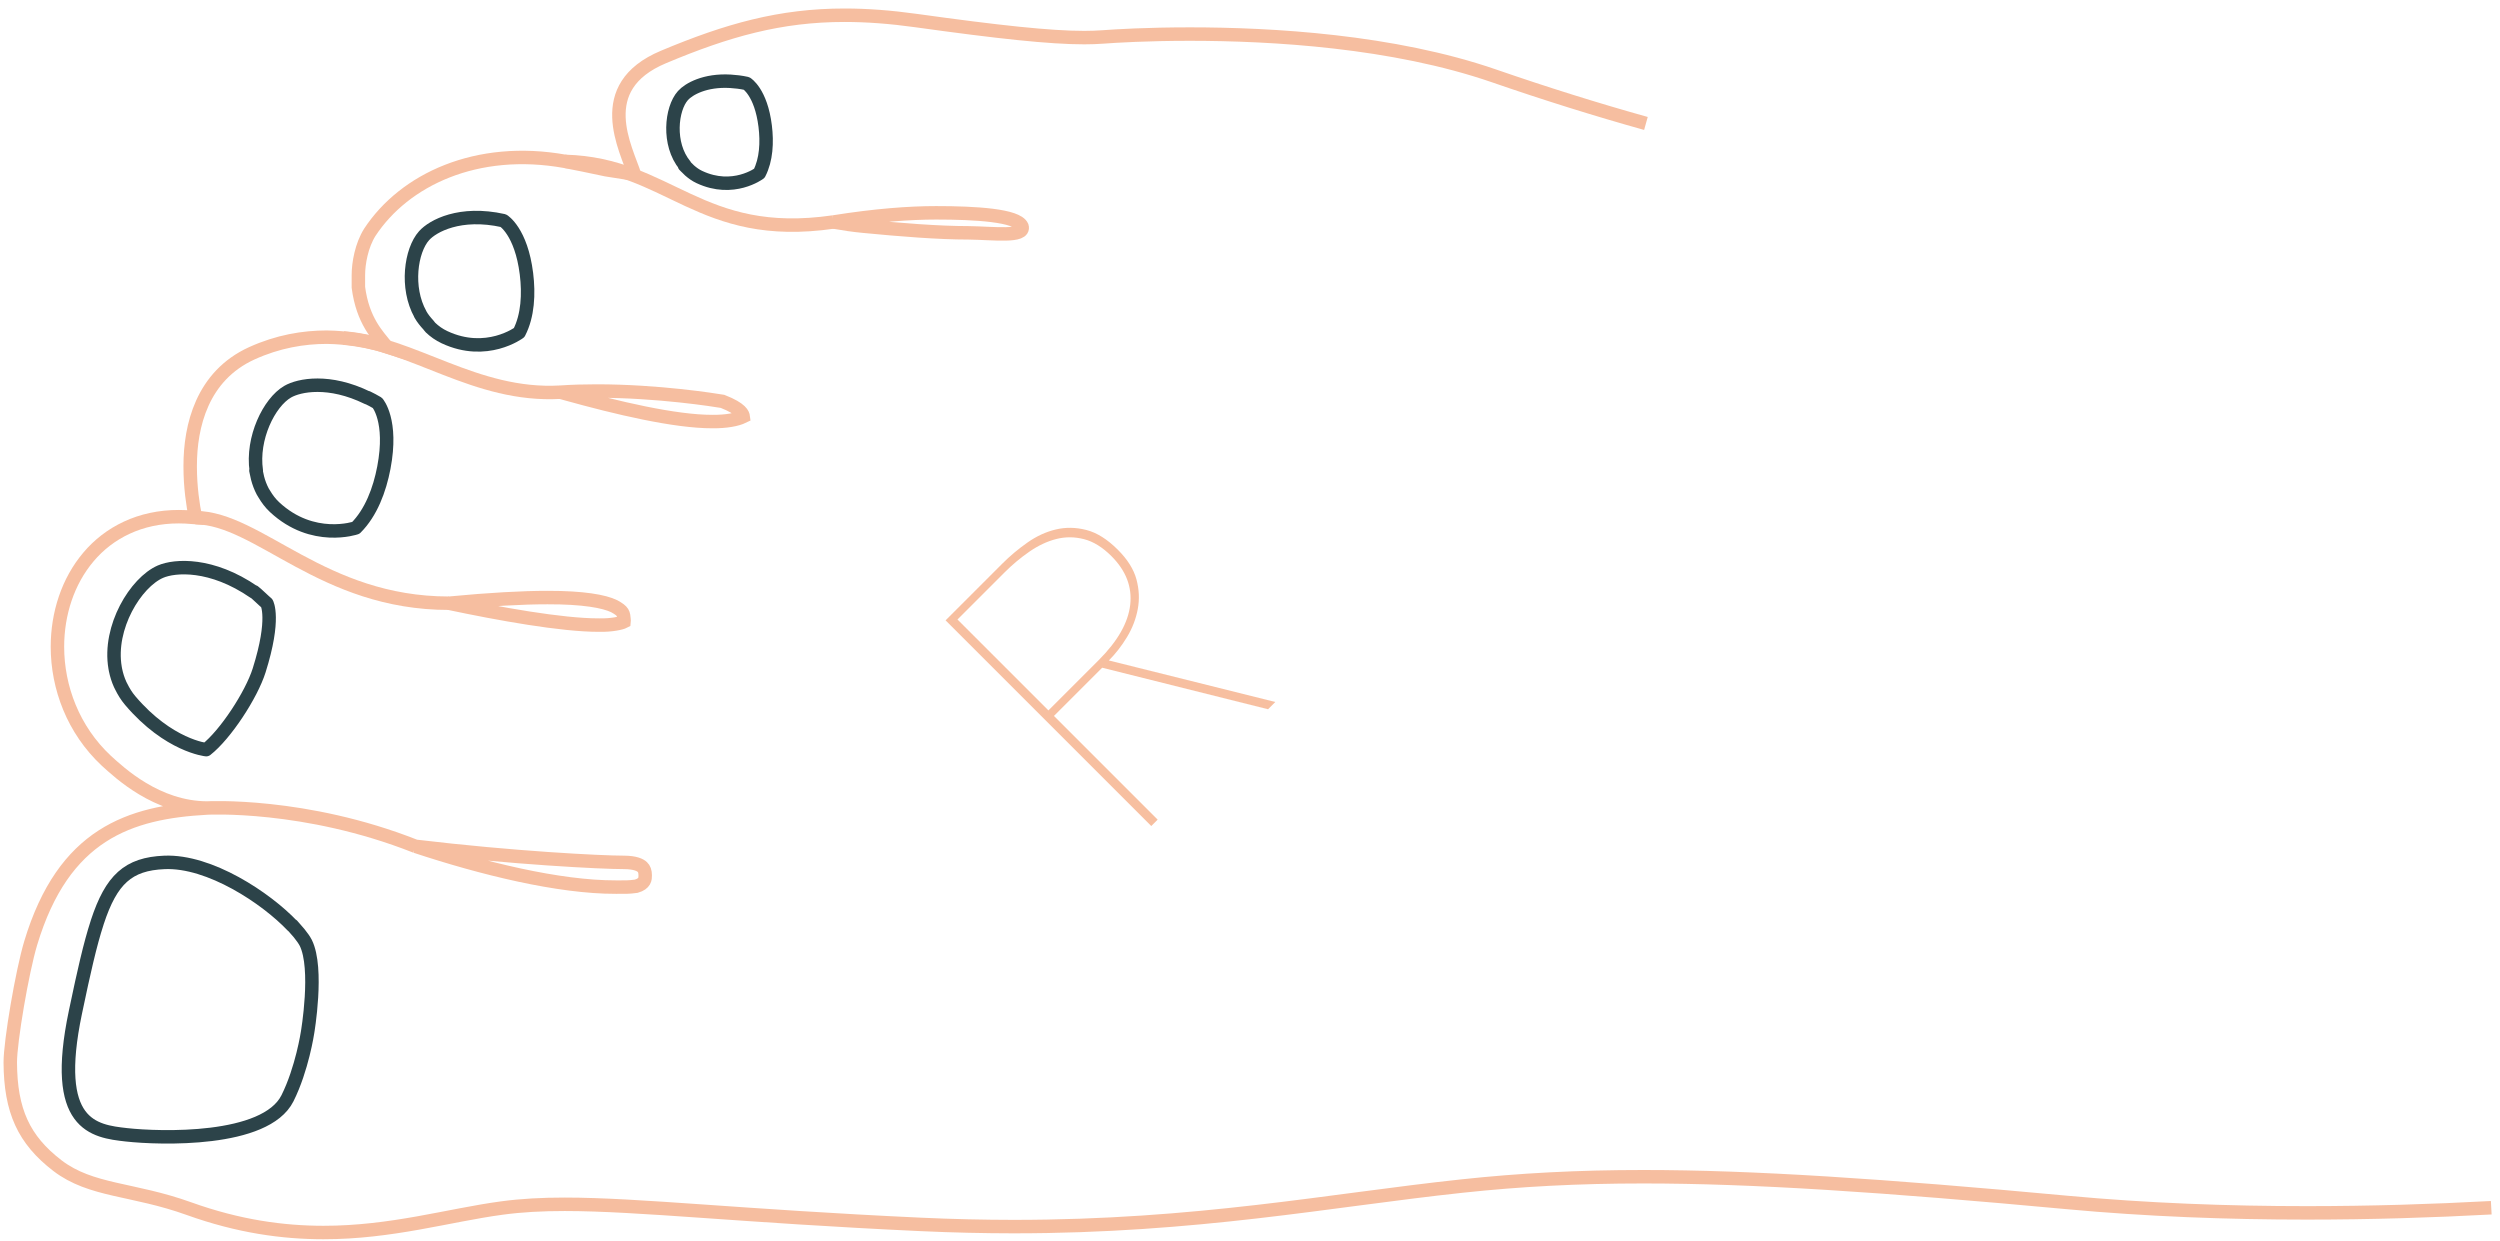 <?xml version="1.0" encoding="UTF-8"?>
<svg width="286px" height="142px" viewBox="0 0 286 142" version="1.1" xmlns="http://www.w3.org/2000/svg" xmlns:xlink="http://www.w3.org/1999/xlink">
    <title>Group 5</title>
    <g id="Page-1" stroke="none" stroke-width="1" fill="none" fill-rule="evenodd">
        <g id="RPL2-Copy-3" transform="translate(-120, -182)">
            <g id="MANIME-4-v4-(1)-+-Mask-Mask" transform="translate(20, 43)">
                <g id="Group-5" transform="translate(243, 210) scale(1, -1) rotate(-270) translate(-243, -210) translate(173, 68)">
                    <path d="M35.089,251.548 C35.104,251.552 35.123,251.555 35.139,251.559 C34.987,251.415 34.854,251.312 34.709,251.186 C34.548,251.044 34.393,250.899 34.241,250.778 C33.842,250.455 33.462,250.186 33.141,250.02 C30.211,248.559 22.891,249.815 22.891,249.815 C22.891,249.815 18.707,250.44 15.359,252.113 C10.341,254.622 10.759,266.754 11.177,270.52 C11.595,274.284 12.223,279.095 25.191,276.374 C26.191,276.165 27.12,275.966 28.014,275.773 C28.208,275.731 28.403,275.688 28.596,275.647 C29.387,275.472 30.14,275.3 30.85,275.134 C30.948,275.11 31.055,275.087 31.152,275.063 C32.789,274.673 34.203,274.291 35.429,273.891 C35.462,273.882 35.503,273.872 35.536,273.861 C35.531,273.863 35.524,273.863 35.517,273.865 C40.39,272.262 42.17,270.342 42.341,266.179 C42.555,261.023 38.273,254.572 35.089,251.548 Z" id="Stroke-1" stroke="#2C4349" stroke-width="1.54" stroke-linejoin="round"></path>
                    <path d="M73.298,255.942 L73.305,255.942 C73.134,255.695 72.184,254.726 71.991,254.476 C71.991,254.476 70.264,253.474 64.302,255.355 C61.487,256.246 56.965,259.209 55.24,261.407 C55.24,261.407 55.675,265.708 60.852,270.101 C61.361,270.533 61.903,270.859 62.459,271.134 C62.537,271.172 62.613,271.218 62.694,271.253 C63.238,271.5 63.796,271.671 64.367,271.788 C64.445,271.804 64.523,271.816 64.602,271.831 C69.254,272.631 74.377,269.459 75.6,266.651 C76.318,264.997 76.617,260.804 73.272,255.945 C73.281,255.942 73.291,255.942 73.298,255.942 Z" id="Stroke-3" stroke="#2C4349" stroke-width="1.54" stroke-linejoin="round"></path>
                    <path d="M95.518,242.967 C95.335,242.592 95.136,242.211 94.905,241.822 C94.905,241.822 92.895,240.056 87.506,241.085 C84.957,241.57 82.343,242.553 80.609,244.293 C80.609,244.293 78.917,249.223 82.98,253.585 C83.434,254.075 83.94,254.443 84.468,254.759 C84.574,254.823 84.674,254.894 84.781,254.949 C85.273,255.206 85.784,255.398 86.309,255.534 C86.475,255.579 86.642,255.61 86.81,255.643 C86.934,255.667 87.055,255.705 87.181,255.724 C87.167,255.709 87.155,255.69 87.143,255.679 C90.866,256.223 94.955,254.213 96.188,252.096 C96.958,250.77 97.633,247.334 95.492,242.965 C95.502,242.967 95.511,242.967 95.518,242.967 Z" id="Stroke-5" stroke="#2C4349" stroke-width="1.54" stroke-linejoin="round"></path>
                    <path d="M109.676,224.773 C107.383,224.488 104.89,224.609 102.949,225.61 C102.949,225.61 100.169,229.333 102.422,234.144 C102.714,234.769 103.094,235.299 103.531,235.755 C103.619,235.848 103.733,235.907 103.826,235.993 C104.194,236.333 104.577,236.646 105.007,236.891 C105.024,236.898 105.033,236.912 105.05,236.92 C105.047,236.915 105.047,236.91 105.047,236.905 C108.086,238.602 112.351,237.998 114.038,236.485 C115.143,235.496 116.863,232.379 115.758,227.416 C115.758,227.416 114.532,225.375 109.676,224.773 Z" id="Stroke-7" stroke="#2C4349" stroke-width="1.54" stroke-linejoin="round"></path>
                    <path d="M131.701,201.452 L131.701,201.452 C131.701,201.45 131.701,201.45 131.701,201.447 C131.666,200.865 131.599,200.255 131.452,199.587 C131.452,199.587 130.468,197.943 126.569,197.463 C124.728,197.235 122.727,197.332 121.168,198.135 C121.168,198.135 118.933,201.126 120.745,204.985 C120.947,205.422 121.214,205.783 121.503,206.116 C121.594,206.218 121.691,206.309 121.786,206.401 C121.888,206.499 121.976,206.615 122.083,206.703 C122.083,206.684 122.09,206.665 122.09,206.646 C124.514,208.644 128.565,208.221 130.071,206.869 C130.81,206.206 131.87,204.346 131.701,201.452 Z" id="Stroke-9" stroke="#2C4349" stroke-width="1.54" stroke-linejoin="round"></path>
                    <path d="M39.515,214.541 C39.515,213.415 39.487,213.184 39.615,212.215 C39.91,211.188 40.48,211.188 40.851,211.188 L40.865,211.188 C41.323,211.196 41.599,211.293 41.813,211.519 C42.036,211.747 42.338,212.315 42.343,213.626 C42.345,216.245 42.844,226.257 44.184,237.469 C41.644,229.795 39.501,221.065 39.515,214.541 Z M71.99,233.642 C70.783,227.93 69.481,220.74 69.489,216.494 C69.451,215.011 69.728,213.888 69.873,213.612 C69.93,213.607 69.985,213.602 70.035,213.602 C70.054,213.602 70.071,213.602 70.087,213.607 C70.833,213.678 71.057,213.648 71.655,214.745 C72.202,215.876 72.649,218.255 72.639,222.37 C72.639,225.221 72.44,228.913 71.99,233.642 Z M96.135,220.897 C96.078,220.695 96.024,220.495 95.967,220.291 C94.334,214.422 92.764,207.805 92.773,203.478 C92.761,201.92 92.994,200.686 93.341,199.976 C93.572,200.007 94.227,200.14 95.085,202.345 C95.235,203.264 96.266,209.687 96.266,216.739 C96.266,218.117 96.228,219.516 96.135,220.897 Z M115.604,189.648 C115.395,188.483 115.227,187.338 115.122,186.212 C114.711,181.952 114.364,177.649 114.364,174.187 C114.328,171.386 113.827,167.698 115.103,168.083 C116.372,168.629 116.654,173.419 116.654,177.896 C116.654,180.956 116.372,184.82 115.604,189.648 Z M44.184,237.469 C49.188,250.129 48.563,261.315 48.563,261.315 C48.081,270.175 45.612,277.726 33.093,281.492 C29.821,282.473 21.866,283.825 19.457,283.825 C13.926,283.794 10.621,282.293 7.651,278.429 C4.7,274.566 5.047,269.828 2.737,263.399 C0.689,257.699 0.002,252.628 8.45063592e-06,248.005 C-0.005,240.204 1.982,233.661 2.799,227.597 C3.105,225.337 3.229,222.992 3.229,220.388 C3.222,211.792 1.889,200.368 0.929,179.687 C0.758,175.976 0.682,172.448 0.677,169.079 C0.677,148.03 3.68,132.98 5.313,117.759 C6.026,111.128 6.382,104.489 6.382,96.998 C6.382,84.517 5.396,69.679 3.436,48.487 C2.59,39.366 2.248,30.099 2.248,21.104 C2.248,13.821 2.471,6.715 2.835,-4.26325641e-13 M48.563,261.315 C48.587,267.065 52.595,271.32 53.973,272.838 C57.521,276.633 62.37,278.429 67.015,278.429 C70.802,278.427 74.492,277.239 77.282,274.882 C80.071,272.534 81.901,268.968 81.891,264.534 C81.891,264.285 81.886,264.023 81.872,263.769 C81.853,263.375 81.815,263.018 81.789,262.643 C83.193,262.926 85.27,263.242 87.587,263.242 L87.708,263.242 C92.239,263.242 97.991,261.897 100.588,256.183 C101.938,253.201 102.427,250.297 102.427,247.617 C102.427,246.964 102.334,243.877 101.336,240.765 C102.619,241.789 104.292,243.5 108.132,244.001 L109.522,244.001 C110.897,244.001 112.941,243.633 114.433,242.689 C120.442,238.736 124.355,230.467 122.54,220.355 C122.179,218.347 120.886,212.467 120.886,212.362 C124.027,213.365 131.032,217.335 134.484,209.093 C137.547,201.801 139.262,195.735 139.257,188.369 C139.257,185.832 139.058,183.14 138.647,180.201 C137.34,170.806 136.696,164.899 136.698,160.957 C136.698,160.169 136.727,159.458 136.774,158.819 C136.881,157.386 137.102,153.751 137.102,148.871 C137.098,139.526 136.314,125.657 132.317,114.079 C130.288,108.215 128.439,102.301 126.878,96.706" id="Stroke-11" stroke="#F6BEA0" stroke-width="1.54"></path>
                    <path d="M71.992,233.642 C71.992,248.142 81.712,255.377 81.79,262.643" id="Stroke-13" stroke="#F6BEA0" stroke-width="1.54"></path>
                    <path d="M96.134,220.896 C95.574,230.635 101.777,237.809 102.336,245.699" id="Stroke-15" stroke="#F6BEA0" stroke-width="1.54"></path>
                    <path d="M115.605,189.649 C113.374,205.002 122.222,208.409 122.538,220.356" id="Stroke-17" stroke="#F6BEA0" stroke-width="1.54"></path>
                    <path d="M56.361,174.603 L56.361,157.825 L64.163,157.825 L74.222,174.603 L75.397,174.603 L65.291,157.778 C66.388,157.778 67.508,157.637 68.652,157.355 C69.796,157.072 70.838,156.61 71.778,155.968 C72.718,155.326 73.485,154.488 74.081,153.453 C74.676,152.419 74.974,151.119 74.974,149.553 C74.974,147.861 74.66,146.482 74.034,145.417 C73.407,144.351 72.6,143.513 71.613,142.902 C70.626,142.291 69.506,141.876 68.252,141.656 C66.999,141.437 65.761,141.327 64.54,141.327 L64.54,141.327 L55.328,141.327 L55.328,174.603 L56.361,174.603 Z M64.493,156.931 L56.361,156.931 L56.361,142.22 L63.975,142.22 C65.229,142.22 66.459,142.33 67.665,142.549 C68.871,142.769 69.937,143.153 70.861,143.701 C71.785,144.249 72.529,145.001 73.094,145.957 C73.657,146.913 73.939,148.111 73.939,149.553 C73.939,151.903 73.133,153.72 71.519,155.005 C69.905,156.289 67.563,156.931 64.493,156.931 L64.493,156.931 Z" id="R" fill="#F7BFA0" fill-rule="nonzero" transform="translate(65.362, 157.965) scale(-1, 1) rotate(-135) translate(-65.362, -157.965) "></path>
                </g>
            </g>
        </g>
    </g>
</svg>